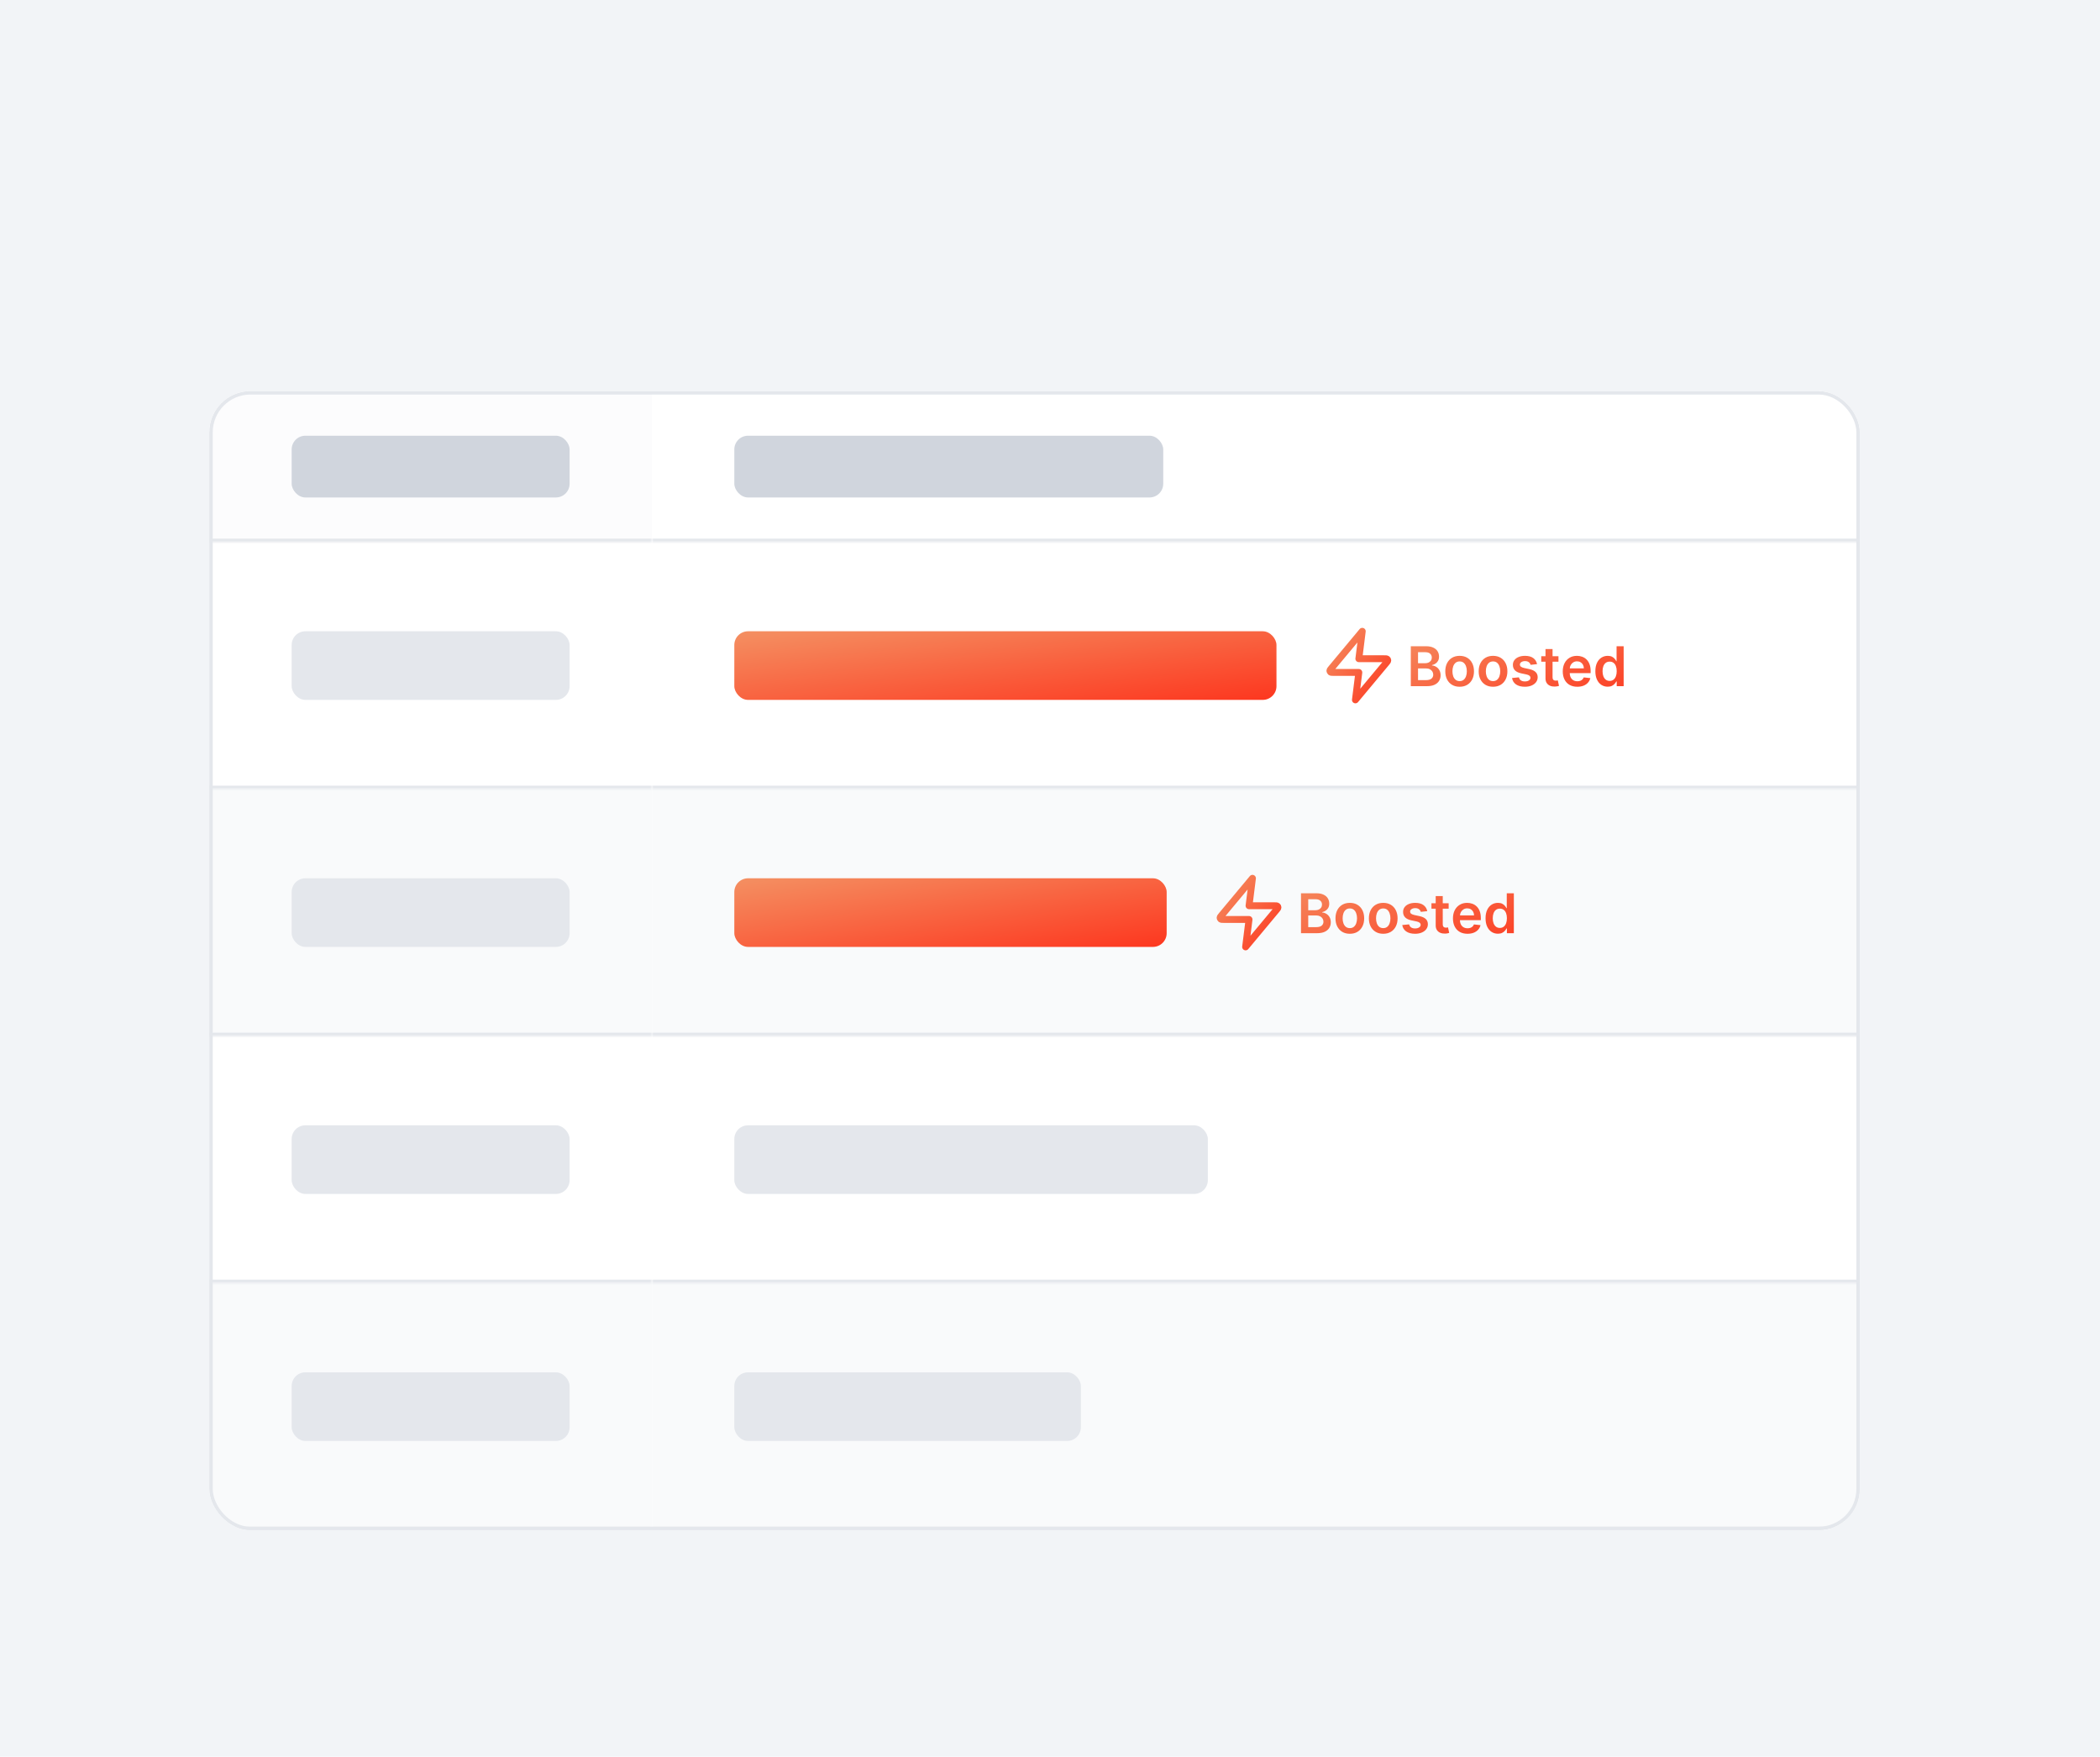 <svg width="612" height="512" viewBox="0 0 612 512" fill="none" xmlns="http://www.w3.org/2000/svg">
<rect width="768" height="512" transform="translate(-156)" fill="#F2F4F7"/>
<g filter="url(#filter0_d_8678_80135)">
<g clip-path="url(#clip0_8678_80135)">
<rect x="61" y="90" width="481" height="332" rx="12" fill="white"/>
<rect x="61" y="90" width="552" height="332" rx="12" fill="white"/>
<mask id="path-4-inside-1_8678_80135" fill="white">
<path d="M61 350H190V422H61V350Z"/>
</mask>
<path d="M61 350H190V422H61V350Z" fill="#F9FAFB"/>
<path d="M190 421H61V423H190V421Z" fill="#E4E7EC" mask="url(#path-4-inside-1_8678_80135)"/>
<rect x="85" y="376" width="81" height="20" rx="4" fill="#E4E7EC"/>
<mask id="path-7-inside-2_8678_80135" fill="white">
<path d="M61 278H190V350H61V278Z"/>
</mask>
<path d="M190 349H61V351H190V349Z" fill="#E4E7EC" mask="url(#path-7-inside-2_8678_80135)"/>
<rect x="85" y="304" width="81" height="20" rx="4" fill="#E4E7EC"/>
<mask id="path-10-inside-3_8678_80135" fill="white">
<path d="M61 206H190V278H61V206Z"/>
</mask>
<path d="M61 206H190V278H61V206Z" fill="#F9FAFB"/>
<path d="M190 277H61V279H190V277Z" fill="#E4E7EC" mask="url(#path-10-inside-3_8678_80135)"/>
<rect x="85" y="232" width="81" height="20" rx="4" fill="#E4E7EC"/>
<mask id="path-13-inside-4_8678_80135" fill="white">
<path d="M61 134H190V206H61V134Z"/>
</mask>
<path d="M190 205H61V207H190V205Z" fill="#E4E7EC" mask="url(#path-13-inside-4_8678_80135)"/>
<rect x="85" y="160" width="81" height="20" rx="4" fill="#E4E7EC"/>
<mask id="path-16-inside-5_8678_80135" fill="white">
<path d="M61 90H190V134H61V90Z"/>
</mask>
<path d="M61 90H190V134H61V90Z" fill="#FCFCFD"/>
<path d="M190 133H61V135H190V133Z" fill="#E4E7EC" mask="url(#path-16-inside-5_8678_80135)"/>
<rect x="85" y="103" width="81" height="18" rx="4" fill="#D0D5DD"/>
<mask id="path-19-inside-6_8678_80135" fill="white">
<path d="M190 350H613V422H190V350Z"/>
</mask>
<path d="M190 350H613V422H190V350Z" fill="#F9FAFB"/>
<path d="M613 421H190V423H613V421Z" fill="#E4E7EC" mask="url(#path-19-inside-6_8678_80135)"/>
<rect x="214" y="376" width="101" height="20" rx="4" fill="#E4E7EC"/>
<mask id="path-22-inside-7_8678_80135" fill="white">
<path d="M190 278H613V350H190V278Z"/>
</mask>
<path d="M613 349H190V351H613V349Z" fill="#E4E7EC" mask="url(#path-22-inside-7_8678_80135)"/>
<rect x="214" y="304" width="138" height="20" rx="4" fill="#E4E7EC"/>
<mask id="path-25-inside-8_8678_80135" fill="white">
<path d="M190 206H613V278H190V206Z"/>
</mask>
<path d="M190 206H613V278H190V206Z" fill="#F9FAFB"/>
<path d="M613 277H190V279H613V277Z" fill="#E4E7EC" mask="url(#path-25-inside-8_8678_80135)"/>
<rect x="214" y="232" width="126" height="20" rx="4" fill="url(#paint0_linear_8678_80135)"/>
<path d="M365.003 232L356.096 242.688C355.747 243.106 355.573 243.316 355.57 243.492C355.568 243.646 355.637 243.792 355.756 243.889C355.894 244 356.166 244 356.711 244H364.003L363.003 252L371.909 241.312C372.258 240.894 372.433 240.684 372.435 240.508C372.438 240.354 372.369 240.208 372.25 240.111C372.112 240 371.84 240 371.295 240H364.003L365.003 232Z" stroke="url(#paint1_linear_8678_80135)" stroke-width="2" stroke-linecap="round" stroke-linejoin="round"/>
<path d="M379.148 248V236.364H383.602C384.443 236.364 385.142 236.496 385.699 236.761C386.259 237.023 386.678 237.381 386.955 237.835C387.235 238.29 387.375 238.805 387.375 239.381C387.375 239.854 387.284 240.259 387.102 240.597C386.92 240.93 386.676 241.201 386.369 241.409C386.062 241.617 385.72 241.767 385.341 241.858V241.972C385.754 241.994 386.15 242.121 386.528 242.352C386.911 242.58 387.223 242.902 387.466 243.318C387.708 243.735 387.83 244.239 387.83 244.83C387.83 245.432 387.684 245.973 387.392 246.455C387.1 246.932 386.661 247.309 386.074 247.585C385.487 247.862 384.748 248 383.858 248H379.148ZM381.256 246.239H383.523C384.288 246.239 384.839 246.093 385.176 245.801C385.517 245.506 385.688 245.127 385.688 244.665C385.688 244.32 385.602 244.009 385.432 243.733C385.261 243.453 385.019 243.233 384.705 243.074C384.39 242.911 384.015 242.83 383.58 242.83H381.256V246.239ZM381.256 241.312H383.341C383.705 241.312 384.032 241.246 384.324 241.114C384.616 240.977 384.845 240.786 385.011 240.54C385.182 240.29 385.267 239.994 385.267 239.653C385.267 239.203 385.108 238.831 384.79 238.54C384.475 238.248 384.008 238.102 383.386 238.102H381.256V241.312ZM393.379 248.17C392.527 248.17 391.788 247.983 391.163 247.608C390.538 247.233 390.054 246.708 389.709 246.034C389.368 245.36 389.197 244.572 389.197 243.67C389.197 242.769 389.368 241.979 389.709 241.301C390.054 240.623 390.538 240.097 391.163 239.722C391.788 239.347 392.527 239.159 393.379 239.159C394.232 239.159 394.97 239.347 395.595 239.722C396.22 240.097 396.703 240.623 397.044 241.301C397.389 241.979 397.561 242.769 397.561 243.67C397.561 244.572 397.389 245.36 397.044 246.034C396.703 246.708 396.22 247.233 395.595 247.608C394.97 247.983 394.232 248.17 393.379 248.17ZM393.391 246.523C393.853 246.523 394.239 246.396 394.55 246.142C394.86 245.884 395.091 245.54 395.243 245.108C395.398 244.676 395.476 244.195 395.476 243.665C395.476 243.131 395.398 242.648 395.243 242.216C395.091 241.78 394.86 241.434 394.55 241.176C394.239 240.919 393.853 240.79 393.391 240.79C392.917 240.79 392.523 240.919 392.209 241.176C391.898 241.434 391.665 241.78 391.51 242.216C391.358 242.648 391.283 243.131 391.283 243.665C391.283 244.195 391.358 244.676 391.51 245.108C391.665 245.54 391.898 245.884 392.209 246.142C392.523 246.396 392.917 246.523 393.391 246.523ZM403.114 248.17C402.261 248.17 401.523 247.983 400.898 247.608C400.273 247.233 399.788 246.708 399.443 246.034C399.102 245.36 398.932 244.572 398.932 243.67C398.932 242.769 399.102 241.979 399.443 241.301C399.788 240.623 400.273 240.097 400.898 239.722C401.523 239.347 402.261 239.159 403.114 239.159C403.966 239.159 404.705 239.347 405.33 239.722C405.955 240.097 406.438 240.623 406.778 241.301C407.123 241.979 407.295 242.769 407.295 243.67C407.295 244.572 407.123 245.36 406.778 246.034C406.438 246.708 405.955 247.233 405.33 247.608C404.705 247.983 403.966 248.17 403.114 248.17ZM403.125 246.523C403.587 246.523 403.973 246.396 404.284 246.142C404.595 245.884 404.826 245.54 404.977 245.108C405.133 244.676 405.21 244.195 405.21 243.665C405.21 243.131 405.133 242.648 404.977 242.216C404.826 241.78 404.595 241.434 404.284 241.176C403.973 240.919 403.587 240.79 403.125 240.79C402.652 240.79 402.258 240.919 401.943 241.176C401.633 241.434 401.4 241.78 401.244 242.216C401.093 242.648 401.017 243.131 401.017 243.665C401.017 244.195 401.093 244.676 401.244 245.108C401.4 245.54 401.633 245.884 401.943 246.142C402.258 246.396 402.652 246.523 403.125 246.523ZM415.939 241.58L414.064 241.784C414.011 241.595 413.918 241.417 413.786 241.25C413.657 241.083 413.482 240.949 413.263 240.847C413.043 240.744 412.774 240.693 412.456 240.693C412.028 240.693 411.668 240.786 411.376 240.972C411.089 241.157 410.946 241.398 410.95 241.693C410.946 241.947 411.039 242.153 411.229 242.312C411.422 242.472 411.74 242.602 412.183 242.705L413.672 243.023C414.498 243.201 415.111 243.483 415.513 243.869C415.918 244.256 416.123 244.761 416.126 245.386C416.123 245.936 415.962 246.42 415.643 246.841C415.329 247.258 414.892 247.583 414.331 247.818C413.77 248.053 413.126 248.17 412.399 248.17C411.331 248.17 410.471 247.947 409.82 247.5C409.168 247.049 408.78 246.422 408.655 245.619L410.661 245.426C410.751 245.82 410.945 246.117 411.24 246.318C411.536 246.519 411.92 246.619 412.393 246.619C412.882 246.619 413.274 246.519 413.57 246.318C413.869 246.117 414.018 245.869 414.018 245.574C414.018 245.324 413.922 245.117 413.729 244.955C413.539 244.792 413.244 244.667 412.842 244.58L411.354 244.267C410.517 244.093 409.897 243.799 409.496 243.386C409.094 242.97 408.895 242.443 408.899 241.807C408.895 241.269 409.041 240.803 409.337 240.409C409.636 240.011 410.051 239.705 410.581 239.489C411.115 239.269 411.731 239.159 412.428 239.159C413.45 239.159 414.255 239.377 414.842 239.812C415.433 240.248 415.799 240.837 415.939 241.58ZM422.18 239.273V240.864H417.163V239.273H422.18ZM418.402 237.182H420.459V245.375C420.459 245.652 420.5 245.864 420.584 246.011C420.671 246.155 420.785 246.254 420.925 246.307C421.065 246.36 421.22 246.386 421.391 246.386C421.519 246.386 421.637 246.377 421.743 246.358C421.853 246.339 421.936 246.322 421.993 246.307L422.339 247.915C422.23 247.953 422.072 247.994 421.868 248.04C421.667 248.085 421.421 248.112 421.129 248.119C420.614 248.134 420.15 248.057 419.737 247.886C419.324 247.712 418.997 247.443 418.754 247.08C418.516 246.716 418.398 246.261 418.402 245.716V237.182ZM427.67 248.17C426.795 248.17 426.04 247.989 425.403 247.625C424.771 247.258 424.284 246.739 423.943 246.068C423.602 245.394 423.432 244.6 423.432 243.688C423.432 242.79 423.602 242.002 423.943 241.324C424.288 240.642 424.769 240.112 425.386 239.733C426.004 239.35 426.729 239.159 427.562 239.159C428.1 239.159 428.608 239.246 429.085 239.42C429.566 239.591 429.991 239.856 430.358 240.216C430.729 240.576 431.021 241.034 431.233 241.591C431.445 242.144 431.551 242.803 431.551 243.568V244.199H424.398V242.812H429.58C429.576 242.419 429.491 242.068 429.324 241.761C429.157 241.451 428.924 241.206 428.625 241.028C428.33 240.85 427.985 240.761 427.591 240.761C427.17 240.761 426.801 240.864 426.483 241.068C426.165 241.269 425.917 241.534 425.739 241.864C425.564 242.189 425.475 242.547 425.472 242.938V244.148C425.472 244.655 425.564 245.091 425.75 245.455C425.936 245.814 426.195 246.091 426.528 246.284C426.862 246.473 427.252 246.568 427.699 246.568C427.998 246.568 428.269 246.527 428.511 246.443C428.754 246.356 428.964 246.229 429.142 246.062C429.32 245.896 429.455 245.689 429.545 245.443L431.466 245.659C431.345 246.167 431.114 246.61 430.773 246.989C430.436 247.364 430.004 247.655 429.477 247.864C428.951 248.068 428.348 248.17 427.67 248.17ZM436.53 248.153C435.844 248.153 435.231 247.977 434.689 247.625C434.147 247.273 433.719 246.761 433.405 246.091C433.09 245.42 432.933 244.606 432.933 243.648C432.933 242.678 433.092 241.86 433.411 241.193C433.732 240.523 434.166 240.017 434.712 239.676C435.257 239.331 435.865 239.159 436.536 239.159C437.047 239.159 437.467 239.246 437.797 239.42C438.126 239.591 438.388 239.797 438.581 240.04C438.774 240.278 438.924 240.504 439.03 240.716H439.115V236.364H441.178V248H439.155V246.625H439.03C438.924 246.837 438.77 247.062 438.57 247.301C438.369 247.536 438.104 247.737 437.774 247.903C437.445 248.07 437.03 248.153 436.53 248.153ZM437.104 246.466C437.539 246.466 437.911 246.348 438.217 246.114C438.524 245.875 438.757 245.544 438.916 245.119C439.075 244.695 439.155 244.201 439.155 243.636C439.155 243.072 439.075 242.581 438.916 242.165C438.761 241.748 438.53 241.424 438.223 241.193C437.92 240.962 437.547 240.847 437.104 240.847C436.645 240.847 436.263 240.966 435.956 241.205C435.649 241.443 435.418 241.773 435.263 242.193C435.107 242.614 435.03 243.095 435.03 243.636C435.03 244.182 435.107 244.669 435.263 245.097C435.422 245.521 435.655 245.856 435.962 246.102C436.272 246.345 436.653 246.466 437.104 246.466Z" fill="url(#paint2_linear_8678_80135)"/>
<mask id="path-30-inside-9_8678_80135" fill="white">
<path d="M190 134H613V206H190V134Z"/>
</mask>
<path d="M613 205H190V207H613V205Z" fill="#E4E7EC" mask="url(#path-30-inside-9_8678_80135)"/>
<rect x="214" y="160" width="158" height="20" rx="4" fill="url(#paint3_linear_8678_80135)"/>
<path d="M397.003 160L388.096 170.688C387.747 171.106 387.573 171.316 387.57 171.492C387.568 171.646 387.637 171.792 387.756 171.889C387.894 172 388.166 172 388.711 172H396.003L395.003 180L403.909 169.312C404.258 168.894 404.433 168.684 404.435 168.508C404.438 168.354 404.369 168.208 404.25 168.111C404.112 168 403.84 168 403.295 168H396.003L397.003 160Z" stroke="url(#paint4_linear_8678_80135)" stroke-width="2" stroke-linecap="round" stroke-linejoin="round"/>
<path d="M411.148 176V164.364H415.602C416.443 164.364 417.142 164.496 417.699 164.761C418.259 165.023 418.678 165.381 418.955 165.835C419.235 166.29 419.375 166.805 419.375 167.381C419.375 167.854 419.284 168.259 419.102 168.597C418.92 168.93 418.676 169.201 418.369 169.409C418.062 169.617 417.72 169.767 417.341 169.858V169.972C417.754 169.994 418.15 170.121 418.528 170.352C418.911 170.58 419.223 170.902 419.466 171.318C419.708 171.735 419.83 172.239 419.83 172.83C419.83 173.432 419.684 173.973 419.392 174.455C419.1 174.932 418.661 175.309 418.074 175.585C417.487 175.862 416.748 176 415.858 176H411.148ZM413.256 174.239H415.523C416.288 174.239 416.839 174.093 417.176 173.801C417.517 173.506 417.688 173.127 417.688 172.665C417.688 172.32 417.602 172.009 417.432 171.733C417.261 171.453 417.019 171.233 416.705 171.074C416.39 170.911 416.015 170.83 415.58 170.83H413.256V174.239ZM413.256 169.312H415.341C415.705 169.312 416.032 169.246 416.324 169.114C416.616 168.977 416.845 168.786 417.011 168.54C417.182 168.29 417.267 167.994 417.267 167.653C417.267 167.203 417.108 166.831 416.79 166.54C416.475 166.248 416.008 166.102 415.386 166.102H413.256V169.312ZM425.379 176.17C424.527 176.17 423.788 175.983 423.163 175.608C422.538 175.233 422.054 174.708 421.709 174.034C421.368 173.36 421.197 172.572 421.197 171.67C421.197 170.769 421.368 169.979 421.709 169.301C422.054 168.623 422.538 168.097 423.163 167.722C423.788 167.347 424.527 167.159 425.379 167.159C426.232 167.159 426.97 167.347 427.595 167.722C428.22 168.097 428.703 168.623 429.044 169.301C429.389 169.979 429.561 170.769 429.561 171.67C429.561 172.572 429.389 173.36 429.044 174.034C428.703 174.708 428.22 175.233 427.595 175.608C426.97 175.983 426.232 176.17 425.379 176.17ZM425.391 174.523C425.853 174.523 426.239 174.396 426.55 174.142C426.86 173.884 427.091 173.54 427.243 173.108C427.398 172.676 427.476 172.195 427.476 171.665C427.476 171.131 427.398 170.648 427.243 170.216C427.091 169.78 426.86 169.434 426.55 169.176C426.239 168.919 425.853 168.79 425.391 168.79C424.917 168.79 424.523 168.919 424.209 169.176C423.898 169.434 423.665 169.78 423.51 170.216C423.358 170.648 423.283 171.131 423.283 171.665C423.283 172.195 423.358 172.676 423.51 173.108C423.665 173.54 423.898 173.884 424.209 174.142C424.523 174.396 424.917 174.523 425.391 174.523ZM435.114 176.17C434.261 176.17 433.523 175.983 432.898 175.608C432.273 175.233 431.788 174.708 431.443 174.034C431.102 173.36 430.932 172.572 430.932 171.67C430.932 170.769 431.102 169.979 431.443 169.301C431.788 168.623 432.273 168.097 432.898 167.722C433.523 167.347 434.261 167.159 435.114 167.159C435.966 167.159 436.705 167.347 437.33 167.722C437.955 168.097 438.438 168.623 438.778 169.301C439.123 169.979 439.295 170.769 439.295 171.67C439.295 172.572 439.123 173.36 438.778 174.034C438.438 174.708 437.955 175.233 437.33 175.608C436.705 175.983 435.966 176.17 435.114 176.17ZM435.125 174.523C435.587 174.523 435.973 174.396 436.284 174.142C436.595 173.884 436.826 173.54 436.977 173.108C437.133 172.676 437.21 172.195 437.21 171.665C437.21 171.131 437.133 170.648 436.977 170.216C436.826 169.78 436.595 169.434 436.284 169.176C435.973 168.919 435.587 168.79 435.125 168.79C434.652 168.79 434.258 168.919 433.943 169.176C433.633 169.434 433.4 169.78 433.244 170.216C433.093 170.648 433.017 171.131 433.017 171.665C433.017 172.195 433.093 172.676 433.244 173.108C433.4 173.54 433.633 173.884 433.943 174.142C434.258 174.396 434.652 174.523 435.125 174.523ZM447.939 169.58L446.064 169.784C446.011 169.595 445.918 169.417 445.786 169.25C445.657 169.083 445.482 168.949 445.263 168.847C445.043 168.744 444.774 168.693 444.456 168.693C444.028 168.693 443.668 168.786 443.376 168.972C443.089 169.157 442.946 169.398 442.95 169.693C442.946 169.947 443.039 170.153 443.229 170.312C443.422 170.472 443.74 170.602 444.183 170.705L445.672 171.023C446.498 171.201 447.111 171.483 447.513 171.869C447.918 172.256 448.123 172.761 448.126 173.386C448.123 173.936 447.962 174.42 447.643 174.841C447.329 175.258 446.892 175.583 446.331 175.818C445.77 176.053 445.126 176.17 444.399 176.17C443.331 176.17 442.471 175.947 441.82 175.5C441.168 175.049 440.78 174.422 440.655 173.619L442.661 173.426C442.751 173.82 442.945 174.117 443.24 174.318C443.536 174.519 443.92 174.619 444.393 174.619C444.882 174.619 445.274 174.519 445.57 174.318C445.869 174.117 446.018 173.869 446.018 173.574C446.018 173.324 445.922 173.117 445.729 172.955C445.539 172.792 445.244 172.667 444.842 172.58L443.354 172.267C442.517 172.093 441.897 171.799 441.496 171.386C441.094 170.97 440.895 170.443 440.899 169.807C440.895 169.269 441.041 168.803 441.337 168.409C441.636 168.011 442.051 167.705 442.581 167.489C443.115 167.269 443.731 167.159 444.428 167.159C445.45 167.159 446.255 167.377 446.842 167.812C447.433 168.248 447.799 168.837 447.939 169.58ZM454.18 167.273V168.864H449.163V167.273H454.18ZM450.402 165.182H452.459V173.375C452.459 173.652 452.5 173.864 452.584 174.011C452.671 174.155 452.785 174.254 452.925 174.307C453.065 174.36 453.22 174.386 453.391 174.386C453.519 174.386 453.637 174.377 453.743 174.358C453.853 174.339 453.936 174.322 453.993 174.307L454.339 175.915C454.23 175.953 454.072 175.994 453.868 176.04C453.667 176.085 453.421 176.112 453.129 176.119C452.614 176.134 452.15 176.057 451.737 175.886C451.324 175.712 450.997 175.443 450.754 175.08C450.516 174.716 450.398 174.261 450.402 173.716V165.182ZM459.67 176.17C458.795 176.17 458.04 175.989 457.403 175.625C456.771 175.258 456.284 174.739 455.943 174.068C455.602 173.394 455.432 172.6 455.432 171.688C455.432 170.79 455.602 170.002 455.943 169.324C456.288 168.642 456.769 168.112 457.386 167.733C458.004 167.35 458.729 167.159 459.562 167.159C460.1 167.159 460.608 167.246 461.085 167.42C461.566 167.591 461.991 167.856 462.358 168.216C462.729 168.576 463.021 169.034 463.233 169.591C463.445 170.144 463.551 170.803 463.551 171.568V172.199H456.398V170.812H461.58C461.576 170.419 461.491 170.068 461.324 169.761C461.157 169.451 460.924 169.206 460.625 169.028C460.33 168.85 459.985 168.761 459.591 168.761C459.17 168.761 458.801 168.864 458.483 169.068C458.165 169.269 457.917 169.534 457.739 169.864C457.564 170.189 457.475 170.547 457.472 170.938V172.148C457.472 172.655 457.564 173.091 457.75 173.455C457.936 173.814 458.195 174.091 458.528 174.284C458.862 174.473 459.252 174.568 459.699 174.568C459.998 174.568 460.269 174.527 460.511 174.443C460.754 174.356 460.964 174.229 461.142 174.062C461.32 173.896 461.455 173.689 461.545 173.443L463.466 173.659C463.345 174.167 463.114 174.61 462.773 174.989C462.436 175.364 462.004 175.655 461.477 175.864C460.951 176.068 460.348 176.17 459.67 176.17ZM468.53 176.153C467.844 176.153 467.231 175.977 466.689 175.625C466.147 175.273 465.719 174.761 465.405 174.091C465.09 173.42 464.933 172.606 464.933 171.648C464.933 170.678 465.092 169.86 465.411 169.193C465.732 168.523 466.166 168.017 466.712 167.676C467.257 167.331 467.865 167.159 468.536 167.159C469.047 167.159 469.467 167.246 469.797 167.42C470.126 167.591 470.388 167.797 470.581 168.04C470.774 168.278 470.924 168.504 471.03 168.716H471.115V164.364H473.178V176H471.155V174.625H471.03C470.924 174.837 470.77 175.062 470.57 175.301C470.369 175.536 470.104 175.737 469.774 175.903C469.445 176.07 469.03 176.153 468.53 176.153ZM469.104 174.466C469.539 174.466 469.911 174.348 470.217 174.114C470.524 173.875 470.757 173.544 470.916 173.119C471.075 172.695 471.155 172.201 471.155 171.636C471.155 171.072 471.075 170.581 470.916 170.165C470.761 169.748 470.53 169.424 470.223 169.193C469.92 168.962 469.547 168.847 469.104 168.847C468.645 168.847 468.263 168.966 467.956 169.205C467.649 169.443 467.418 169.773 467.263 170.193C467.107 170.614 467.03 171.095 467.03 171.636C467.03 172.182 467.107 172.669 467.263 173.097C467.422 173.521 467.655 173.856 467.962 174.102C468.272 174.345 468.653 174.466 469.104 174.466Z" fill="url(#paint5_linear_8678_80135)"/>
<mask id="path-35-inside-10_8678_80135" fill="white">
<path d="M190 90H613V134H190V90Z"/>
</mask>
<path d="M190 90H613V134H190V90Z" fill="white"/>
<path d="M613 133H190V135H613V133Z" fill="#E4E7EC" mask="url(#path-35-inside-10_8678_80135)"/>
<rect x="214" y="103" width="125" height="18" rx="4" fill="#D0D5DD"/>
</g>
<rect x="61.5" y="90.5" width="480" height="331" rx="11.5" stroke="#E4E7EC"/>
</g>
<defs>
<filter id="filter0_d_8678_80135" x="25" y="78" width="553" height="404" filterUnits="userSpaceOnUse" color-interpolation-filters="sRGB">
<feFlood flood-opacity="0" result="BackgroundImageFix"/>
<feColorMatrix in="SourceAlpha" type="matrix" values="0 0 0 0 0 0 0 0 0 0 0 0 0 0 0 0 0 0 127 0" result="hardAlpha"/>
<feMorphology radius="12" operator="erode" in="SourceAlpha" result="effect1_dropShadow_8678_80135"/>
<feOffset dy="24"/>
<feGaussianBlur stdDeviation="24"/>
<feComposite in2="hardAlpha" operator="out"/>
<feColorMatrix type="matrix" values="0 0 0 0 0.063 0 0 0 0 0.093 0 0 0 0 0.157 0 0 0 0.18 0"/>
<feBlend mode="normal" in2="BackgroundImageFix" result="effect1_dropShadow_8678_80135"/>
<feBlend mode="normal" in="SourceGraphic" in2="effect1_dropShadow_8678_80135" result="shape"/>
</filter>
<linearGradient id="paint0_linear_8678_80135" x1="214" y1="232" x2="220.193" y2="271.017" gradientUnits="userSpaceOnUse">
<stop stop-color="#F49062"/>
<stop offset="1" stop-color="#FD371F"/>
</linearGradient>
<linearGradient id="paint1_linear_8678_80135" x1="355.57" y1="232" x2="375.283" y2="248.623" gradientUnits="userSpaceOnUse">
<stop stop-color="#F49062"/>
<stop offset="1" stop-color="#FD371F"/>
</linearGradient>
<linearGradient id="paint2_linear_8678_80135" x1="378" y1="230" x2="393.597" y2="272.241" gradientUnits="userSpaceOnUse">
<stop stop-color="#F49062"/>
<stop offset="1" stop-color="#FD371F"/>
</linearGradient>
<linearGradient id="paint3_linear_8678_80135" x1="214" y1="160" x2="218.983" y2="199.369" gradientUnits="userSpaceOnUse">
<stop stop-color="#F49062"/>
<stop offset="1" stop-color="#FD371F"/>
</linearGradient>
<linearGradient id="paint4_linear_8678_80135" x1="387.57" y1="160" x2="407.283" y2="176.623" gradientUnits="userSpaceOnUse">
<stop stop-color="#F49062"/>
<stop offset="1" stop-color="#FD371F"/>
</linearGradient>
<linearGradient id="paint5_linear_8678_80135" x1="410" y1="158" x2="425.597" y2="200.241" gradientUnits="userSpaceOnUse">
<stop stop-color="#F49062"/>
<stop offset="1" stop-color="#FD371F"/>
</linearGradient>
<clipPath id="clip0_8678_80135">
<rect x="61" y="90" width="481" height="332" rx="12" fill="white"/>
</clipPath>
</defs>
</svg>
